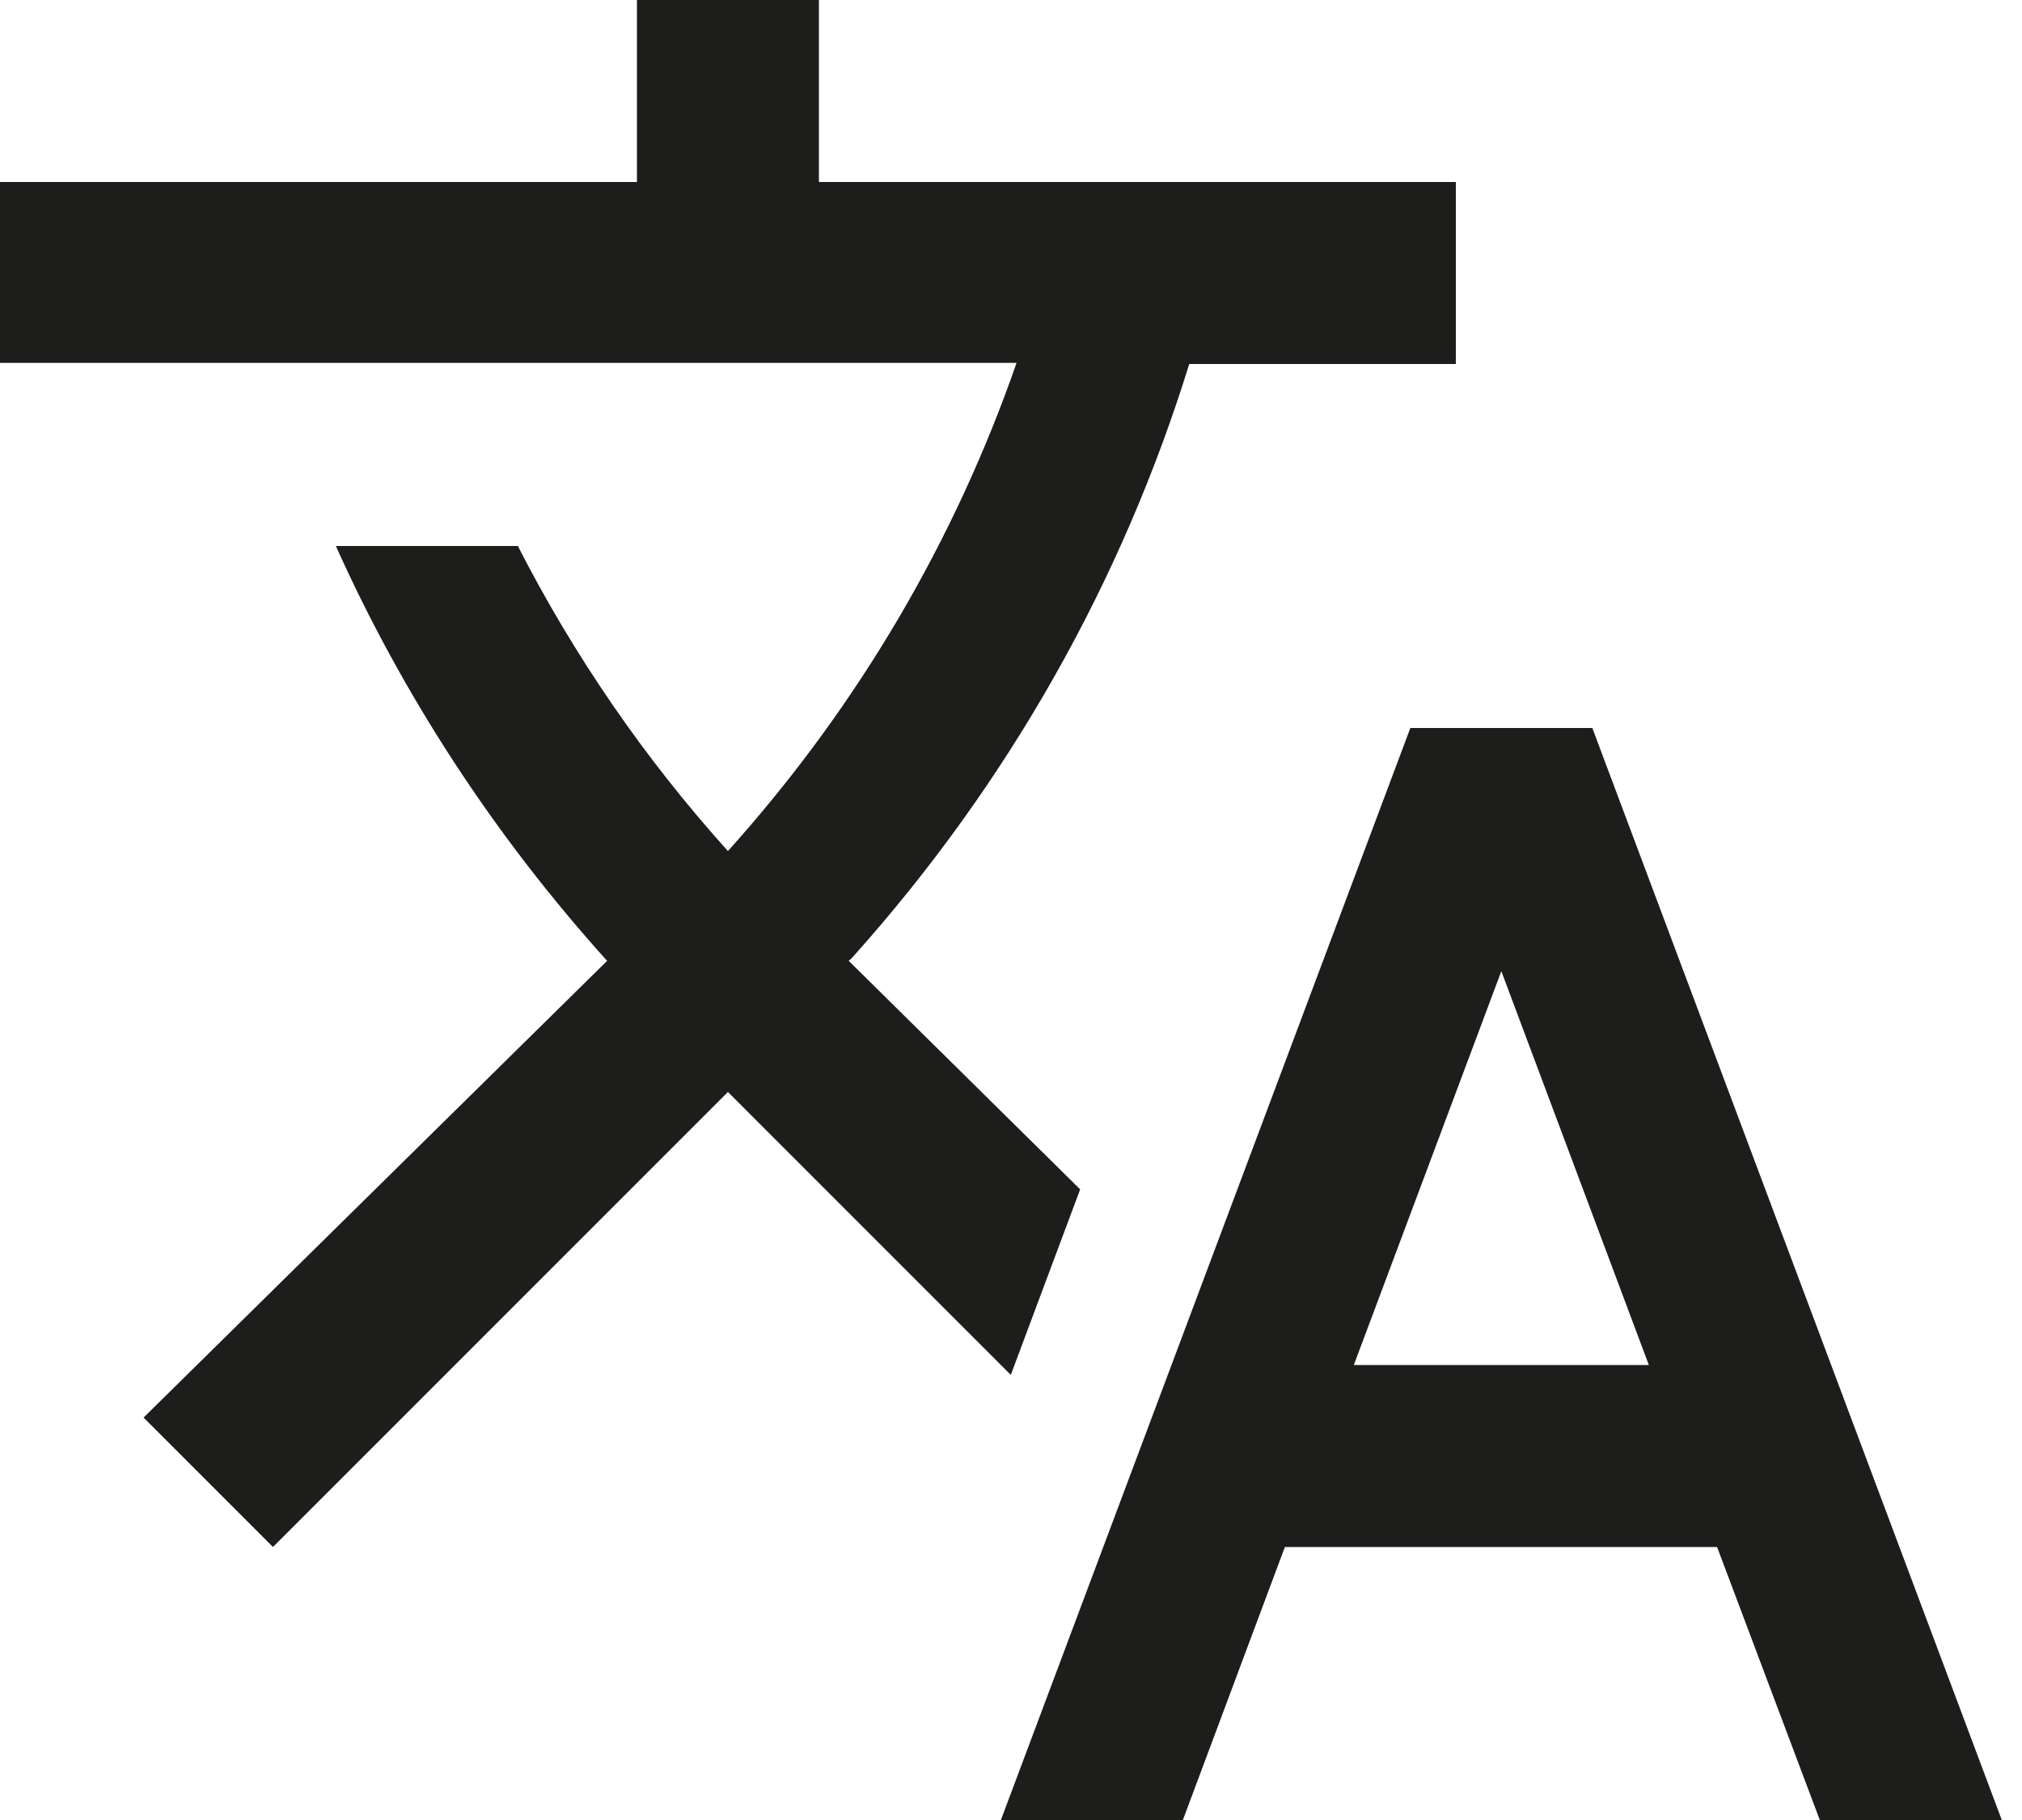                   <svg
                    width="20"
                    height="18"
                    viewBox="0 0 20 18"
                    fill="none"
                    xmlns="http://www.w3.org/2000/svg"
                  >
                    <path
                      fill-rule="evenodd"
                      clip-rule="evenodd"
                      d="M13.391 13.5L14.85 9.605L16.309 13.5H13.391ZM15.75 7.2H13.95L9.9 18H11.7L12.709 15.3H16.984L18 18H19.8L15.75 7.2ZM10.684 11.763L8.395 9.503L8.423 9.478C9.992 7.731 11.106 5.723 11.763 3.6H14.4V1.8H8.1V0H6.3V1.8H-0V3.589H10.055C9.45 5.33 8.497 6.975 7.2 8.417C6.363 7.488 5.671 6.472 5.122 5.4H3.322C3.98 6.866 4.88 8.255 6.005 9.503L1.42 14.02L2.7 15.3L7.2 10.8L9.998 13.598L10.684 11.763Z"
                      fill="#1D1D1B"
                    />
                  </svg>